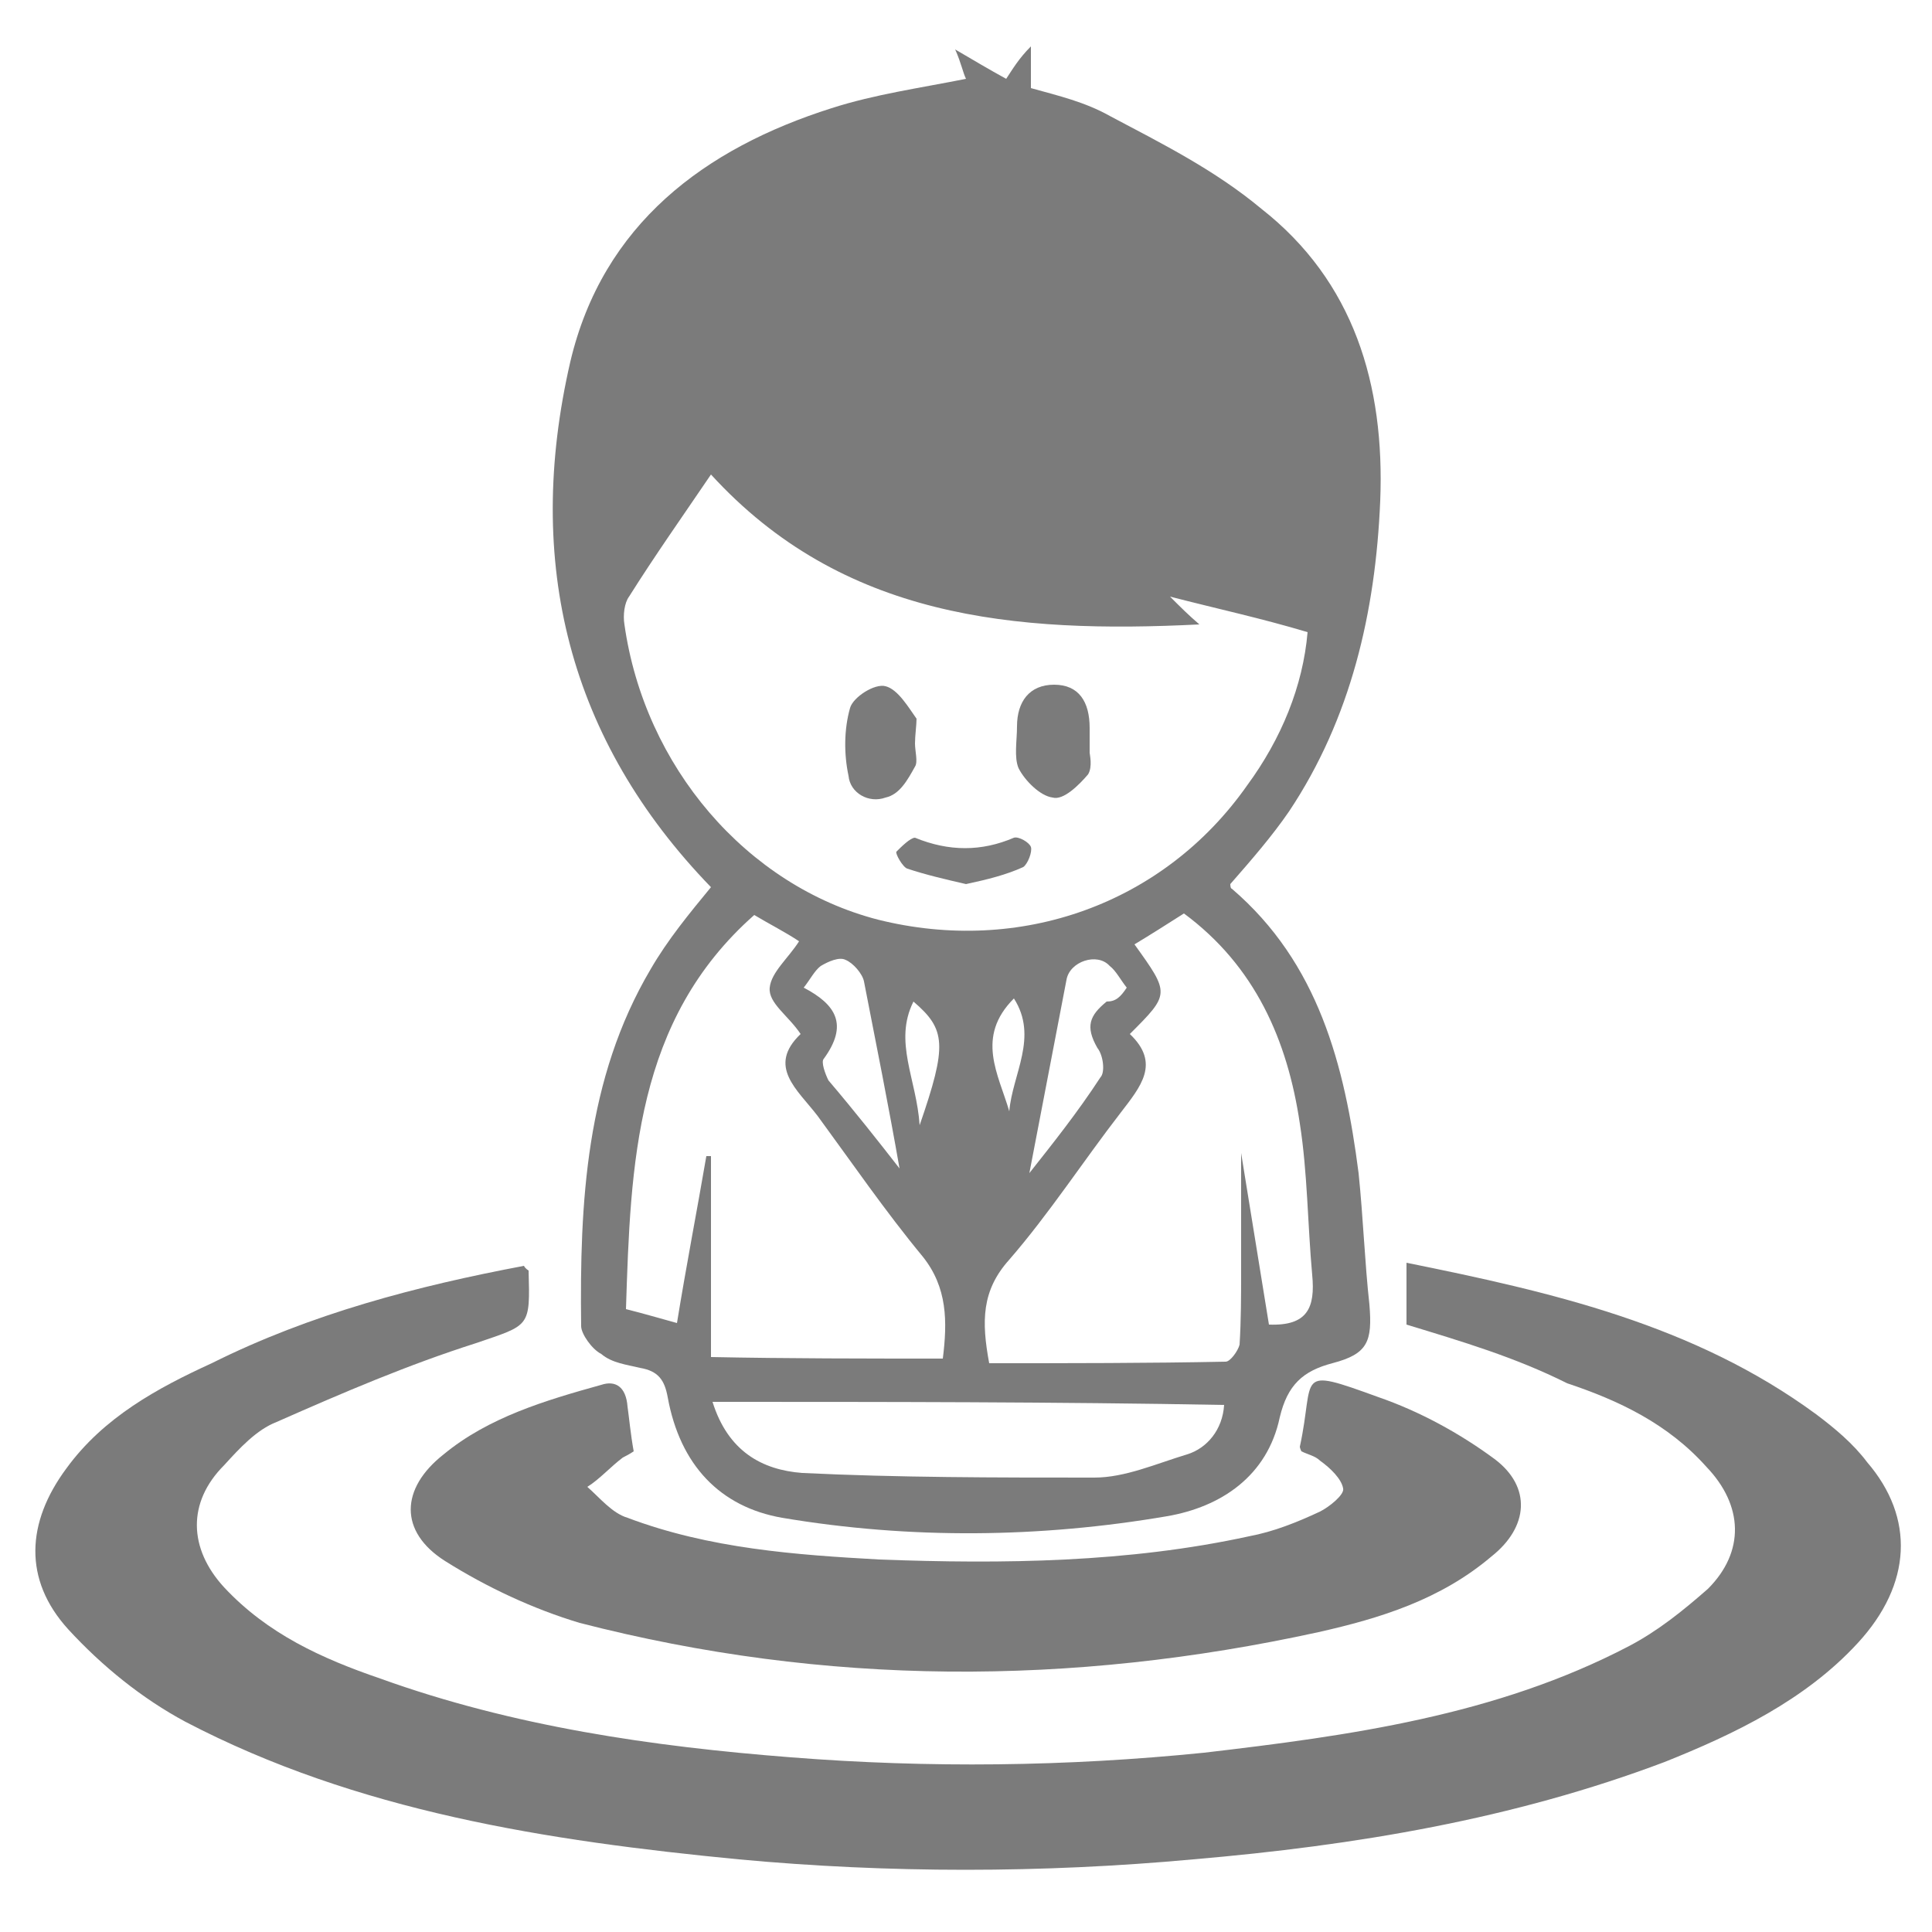<?xml version="1.0" encoding="utf-8"?>
<!-- Generator: Adobe Illustrator 19.0.0, SVG Export Plug-In . SVG Version: 6.00 Build 0)  -->
<svg version="1.1" id="Layer_1" xmlns="http://www.w3.org/2000/svg" xmlns:xlink="http://www.w3.org/1999/xlink" x="0px" y="0px"
	 viewBox="-37 88 125 125" style="enable-background:new -37 88 125 125;" xml:space="preserve">
<style type="text/css">
	.st0{fill:#7B7B7B;}
</style>
<g id="XMLID_1745_">
	<path id="XMLID_11577_" class="st0" d="M9,145.4c-9.2-9.5-12.1-21-9.1-34c2.1-8.9,8.7-13.8,16.9-16.4c2.8-0.9,5.7-1.3,8.7-1.9
		c-0.2-0.4-0.3-1-0.7-1.9c1.2,0.7,2.2,1.3,3.3,1.9c0.4-0.6,0.8-1.3,1.6-2.1c0,1.2,0,1.9,0,2.7c1.8,0.5,3.5,0.9,5.1,1.8
		c3.4,1.8,6.8,3.5,9.8,6c6,4.7,8,11.4,7.7,18.9c-0.3,7.2-1.9,14.1-5.9,20.1c-1.1,1.6-2.4,3.1-3.8,4.7c0,0,0,0.3,0.1,0.3
		c5.6,4.8,7.3,11.4,8.2,18.4c0.3,2.9,0.4,5.8,0.7,8.5c0.2,2.4-0.1,3.2-2.4,3.8c-1.9,0.5-2.9,1.4-3.4,3.5c-0.8,3.8-3.8,5.8-7.3,6.4
		c-8.2,1.4-16.6,1.5-24.9,0.1c-4-0.7-6.6-3.4-7.4-7.8c-0.2-1.1-0.6-1.7-1.8-1.9c-0.8-0.2-1.8-0.3-2.5-0.9c-0.6-0.3-1.3-1.3-1.3-1.8
		c-0.1-8,0.3-16,4.5-23.1C6.2,148.8,7.6,147.1,9,145.4z M9,118.7c-1.9,2.8-3.6,5.2-5.3,7.9c-0.3,0.4-0.4,1.2-0.3,1.8
		c1.3,9.2,7.9,16.9,16.4,19.1c9.2,2.3,18.5-1,23.9-8.7c2.2-3,3.6-6.4,3.9-9.9c-3-0.9-5.8-1.5-8.9-2.3c0.7,0.7,1.2,1.2,1.9,1.8
		C28.6,129,17.5,128,9,118.7z M45.1,173.7c2.5,0.1,3-1.1,2.8-3.2c-0.3-3.3-0.3-6.6-0.8-9.8c-0.8-5.4-2.9-10.2-7.5-13.6
		c-1.1,0.7-2.2,1.4-3.2,2c2.3,3.2,2.3,3.2-0.3,5.8c2,1.9,0.7,3.4-0.6,5.1c-2.4,3.1-4.6,6.5-7.2,9.5c-1.8,2-1.8,4-1.3,6.7
		c5.2,0,10.3,0,15.3-0.1c0.3,0,0.8-0.7,0.9-1.1c0.1-1.6,0.1-3.2,0.1-4.8c0-2.4,0-4.9,0-7.6C43.9,166.3,44.5,170,45.1,173.7z
		 M24,175.9c0.3-2.4,0.3-4.6-1.3-6.6c-2.4-2.9-4.6-6.1-6.8-9.1c-1.3-1.7-3.3-3.2-1.1-5.3c-0.8-1.2-2.1-2-2-3c0.1-1,1.2-1.9,1.9-3
		c-0.9-0.6-1.9-1.1-2.9-1.7c-7.7,6.8-8,16.1-8.3,25.5c1.2,0.3,2.2,0.6,3.3,0.9c0.6-3.7,1.3-7.3,1.9-10.8c0.1,0,0.2,0,0.3,0
		c0,4.3,0,8.6,0,13C14,175.9,19,175.9,24,175.9z M9.1,178.7c1,3.2,3.2,4.4,5.8,4.6c6.2,0.3,12.5,0.3,18.9,0.3c2,0,4-0.9,6-1.5
		c1.3-0.4,2.3-1.6,2.4-3.2C31.3,178.7,20.3,178.7,9.1,178.7z M21.2,163.6c-0.7-4-1.5-8-2.3-12.1c-0.1-0.5-0.7-1.2-1.2-1.4
		c-0.4-0.2-1.1,0.1-1.6,0.4c-0.4,0.3-0.7,0.9-1.1,1.4c2.1,1.1,2.9,2.4,1.3,4.6c-0.2,0.2,0.1,1,0.3,1.4
		C18.3,159.9,19.8,161.8,21.2,163.6z M35.9,151.9c-0.4-0.5-0.7-1.1-1.1-1.4c-0.8-0.9-2.6-0.3-2.8,0.9c-0.8,4.2-1.6,8.3-2.4,12.5
		c1.5-1.9,3.1-3.9,4.6-6.2c0.3-0.3,0.2-1.4-0.2-1.9c-0.8-1.4-0.5-2.1,0.6-3C35.2,152.8,35.5,152.5,35.9,151.9z M22.5,160.8
		c1.8-5.2,1.7-6.2-0.4-8C20.8,155.4,22.3,157.8,22.5,160.8z M28.3,159.9c0.2-2.4,1.9-4.8,0.3-7.3C26.1,155.1,27.6,157.5,28.3,159.9z
		"/>
	<path id="XMLID_11576_" class="st0" d="M54,173.7c0-1.4,0-2.6,0-4c9.4,1.9,18.6,4,26.5,9.8c1.2,0.9,2.4,1.9,3.3,3.1
		c3.1,3.6,2.9,7.9-0.6,11.7c-3.4,3.7-8,5.9-12.5,7.7c-9.8,3.7-20,5.4-30.5,6.3c-9.8,0.9-19.7,0.9-29.4,0
		c-12.4-1.2-24.7-3.1-35.8-8.9c-2.8-1.5-5.4-3.6-7.6-6c-2.9-3.2-2.7-6.9-0.1-10.4c2.4-3.3,5.9-5.2,9.4-6.8c6.4-3.2,13.3-5,20.2-6.3
		c0.1,0.2,0.3,0.3,0.3,0.3c0.1,3.7,0.1,3.5-3.4,4.7c-4.4,1.4-8.6,3.2-12.9,5.1c-1.3,0.5-2.4,1.7-3.4,2.8c-2.4,2.4-2.3,5.4,0,7.9
		c2.8,3,6.3,4.6,10.1,5.9c8.6,3.1,17.6,4.4,26.6,5.1c8.9,0.7,17.8,0.6,26.7-0.3c9.4-1.1,18.9-2.4,27.5-6.9c1.9-1,3.5-2.3,5.1-3.7
		c2.4-2.4,2.3-5.4-0.1-7.9c-2.5-2.8-5.7-4.3-9-5.4C61,175.8,57.6,174.8,54,173.7z"/>
	<path id="XMLID_11575_" class="st0" d="M4,181.9c-0.3,0.2-0.5,0.3-0.7,0.4c-0.8,0.6-1.5,1.4-2.3,1.9c0.8,0.7,1.6,1.7,2.6,2
		c5.3,2,10.9,2.4,16.3,2.7c8,0.3,16.1,0.2,23.9-1.5c1.6-0.3,3.1-0.9,4.6-1.6c0.6-0.3,1.6-1.1,1.5-1.5c-0.1-0.6-0.8-1.3-1.5-1.8
		c-0.3-0.3-0.8-0.4-1.2-0.6c-0.1-0.2-0.1-0.3-0.1-0.3c1-4.6-0.4-5.2,5.1-3.2c2.6,0.9,5.2,2.3,7.5,4c2.4,1.8,2.2,4.4-0.2,6.3
		c-3.3,2.8-7.2,4-11.2,4.9c-16,3.5-31.9,3.5-47.8-0.6c-3-0.9-6-2.3-8.7-4c-3-1.9-2.9-4.7-0.1-6.9c2.9-2.4,6.6-3.5,10.2-4.5
		c0.9-0.3,1.6,0.1,1.7,1.4C3.7,179.7,3.8,180.8,4,181.9z"/>
	<path id="XMLID_10983_" class="st0" d="M22.2,136.1c0,0.5,0.2,1.2,0,1.5c-0.5,0.9-1,1.8-1.9,2c-1.1,0.4-2.3-0.3-2.4-1.4
		c-0.3-1.4-0.3-3,0.1-4.4c0.2-0.7,1.6-1.6,2.3-1.4c0.8,0.2,1.5,1.4,2,2.1C22.3,134.9,22.2,135.6,22.2,136.1z"/>
	<path id="XMLID_10982_" class="st0" d="M33.5,136.7c0,0.1,0.2,0.9-0.1,1.4c-0.6,0.7-1.6,1.7-2.3,1.5c-0.8-0.1-1.8-1.1-2.2-1.9
		c-0.3-0.7-0.1-1.8-0.1-2.7c0-1.6,0.8-2.7,2.4-2.7c1.6,0,2.3,1.1,2.3,2.8C33.5,135.4,33.5,135.8,33.5,136.7z"/>
	<path id="XMLID_10981_" class="st0" d="M25.5,145.2c-1.3-0.3-2.6-0.6-3.8-1c-0.3-0.1-0.8-1-0.7-1.1c0.3-0.3,0.9-0.9,1.2-0.9
		c2.2,0.9,4.3,0.9,6.4,0c0.3-0.1,1,0.3,1.1,0.6c0.1,0.3-0.2,1.1-0.5,1.3C28.1,144.6,26.9,144.9,25.5,145.2z"/>
</g>
</svg>
